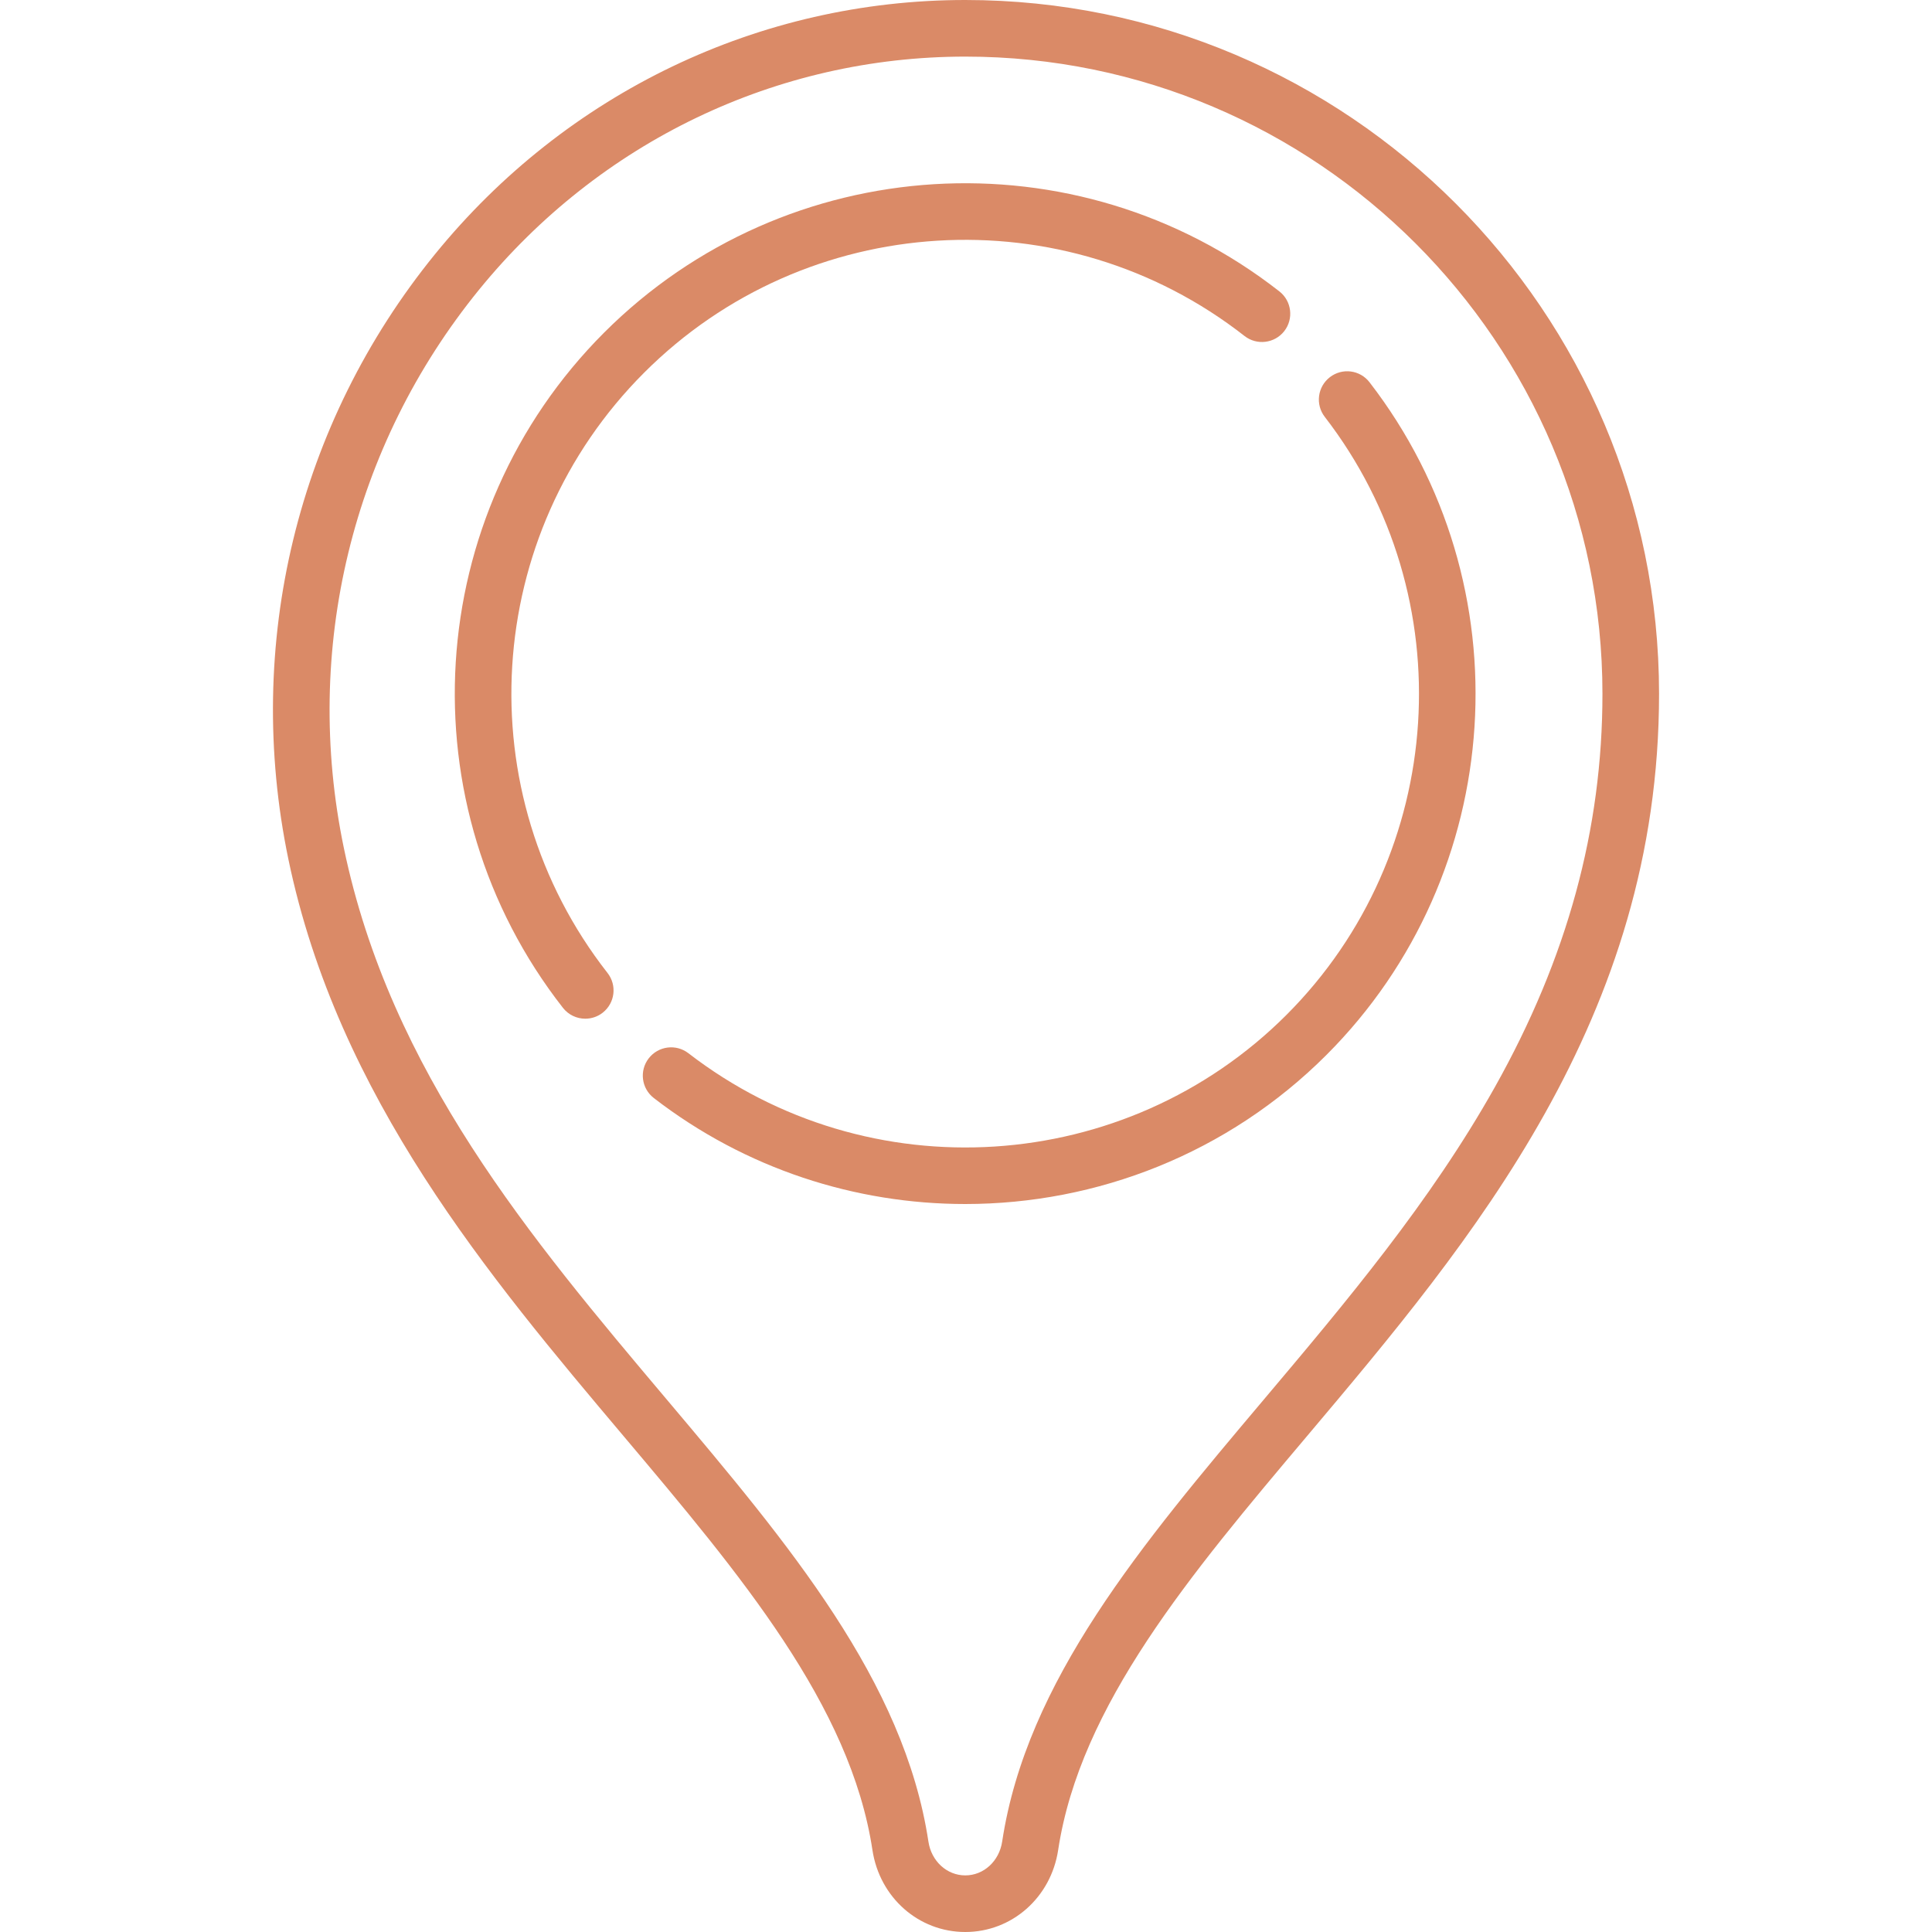 <svg width="40" height="40" viewBox="0 0 40 40" fill="none" xmlns="http://www.w3.org/2000/svg">
<path d="M19.986 0C19.985 0 19.986 0 19.985 0C15.729 0 11.727 1.918 9.007 5.262C6.152 8.772 5.045 13.338 5.971 17.791C6.996 22.719 10.137 26.444 12.908 29.73C15.326 32.597 17.609 35.305 18.063 38.304C18.212 39.287 19.02 40 19.985 40C20.95 40 21.759 39.286 21.908 38.303C22.363 35.304 24.645 32.597 27.063 29.73C30.478 25.68 34.349 21.09 34.349 14.364C34.349 6.444 27.906 7.8125e-05 19.986 0ZM26.167 28.975C23.64 31.971 21.253 34.801 20.749 38.127C20.688 38.533 20.367 38.828 19.985 38.828C19.604 38.828 19.283 38.534 19.222 38.129C18.718 34.802 16.331 31.972 13.804 28.975C10.991 25.64 8.083 22.19 7.118 17.552C6.265 13.447 7.285 9.236 9.916 6.001C12.413 2.932 16.083 1.172 19.986 1.172C27.259 1.172 33.177 7.09 33.177 14.364C33.177 17.17 32.449 19.833 30.952 22.503C29.616 24.884 27.863 26.964 26.167 28.975Z" fill="#DA8A67"/>
<path d="M26.488 6.033C22.289 2.748 16.279 3.115 12.508 6.886C8.737 10.657 8.37 16.667 11.655 20.866C11.771 21.014 11.943 21.091 12.117 21.091C12.243 21.091 12.371 21.051 12.478 20.967C12.733 20.767 12.778 20.399 12.578 20.144C9.658 16.411 9.984 11.067 13.337 7.715C16.689 4.362 22.033 4.036 25.766 6.956C26.021 7.156 26.39 7.11 26.589 6.856C26.788 6.601 26.743 6.232 26.488 6.033Z" fill="#DA8A67"/>
<path d="M28.355 7.915C28.158 7.658 27.79 7.611 27.534 7.809C27.277 8.007 27.23 8.375 27.428 8.631C30.306 12.359 29.965 17.682 26.634 21.013C23.304 24.343 17.981 24.685 14.253 21.806C13.996 21.608 13.629 21.656 13.431 21.912C13.233 22.168 13.28 22.536 13.537 22.734C15.442 24.205 17.718 24.928 19.985 24.928C22.708 24.928 25.419 23.885 27.463 21.841C31.209 18.095 31.593 12.108 28.355 7.915Z" fill="#DA8A67"/>
</svg>
